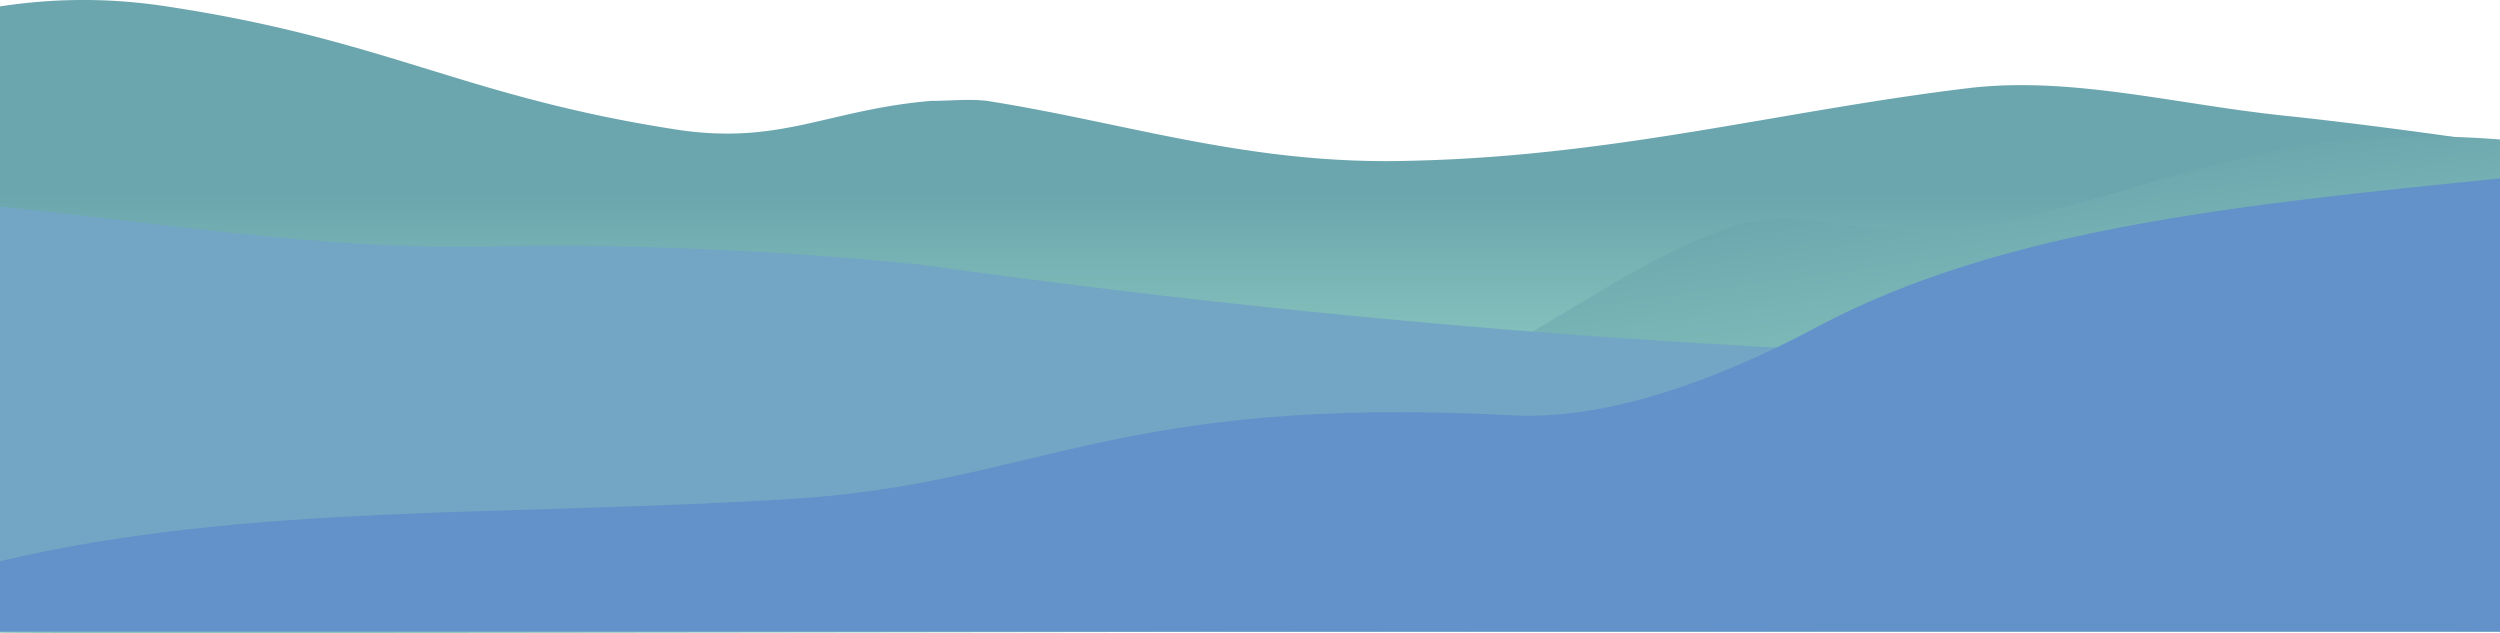 <svg xmlns="http://www.w3.org/2000/svg" xmlns:xlink="http://www.w3.org/1999/xlink" viewBox="0 0 1920 486.17"><defs><style>.cls-1{fill:url(#linear-gradient);}.cls-2{fill:url(#linear-gradient-2);}.cls-3{fill:#73a6c4;}.cls-4{fill:#6391c9;}</style><linearGradient id="linear-gradient" x1="960" y1="149.42" x2="960" y2="282.79" gradientUnits="userSpaceOnUse"><stop offset="0" stop-color="#6ba6ae"/><stop offset="1" stop-color="#8ac6bf"/></linearGradient><linearGradient id="linear-gradient-2" x1="1410.51" y1="149.53" x2="1436.73" y2="341.76" xlink:href="#linear-gradient"/></defs><title>hills</title><g id="Layer_2" data-name="Layer 2"><g id="Layer_1-2" data-name="Layer 1"><path class="cls-1" d="M1920,110.17c-52.72-7.62-105-14.76-159.79-20.73C1673.7,80.92,1594.4,58.79,1515.1,67.3c-144.18,17-273.95,52.78-432.55,56.19-122.55,3.41-216.27-28.95-324.41-46-14.42-1.7-28.84,0-43.26,0-79.3,6.81-115.35,34.05-194.65,22.13C354.44,74.11,296.76,29.84,123.74,4.3A416.31,416.31,0,0,0,0,4.94v481c144.23,1.37,1847.6-3,1920-1"/><path class="cls-2" d="M1789.63,108.92c-95.08,12-177.2,48-272.29,66-64.83,15-134-21-190.17,0C1219.12,214,1150,295,1029,307c-29.32,2.55-58.64,4.05-88,4.86V485h979V107.13A693,693,0,0,0,1789.63,108.92Z"/><path class="cls-3" d="M1920,273c-412.86,13.09-819-14.75-1212.32-69.67C599.54,192.24,477,186.69,368.85,189.46,243.13,191.26,123.41,171,0,158.72V485H1920"/><path class="cls-4" d="M1920,137.06c-203.77,20.32-383.65,39-524.78,114.18-50.46,27-147.23,72.28-233.36,67.75-305.19-16-364.06,52-551.5,64-220.4,14-419.78,3-610.36,48v54H1920"/></g></g></svg>